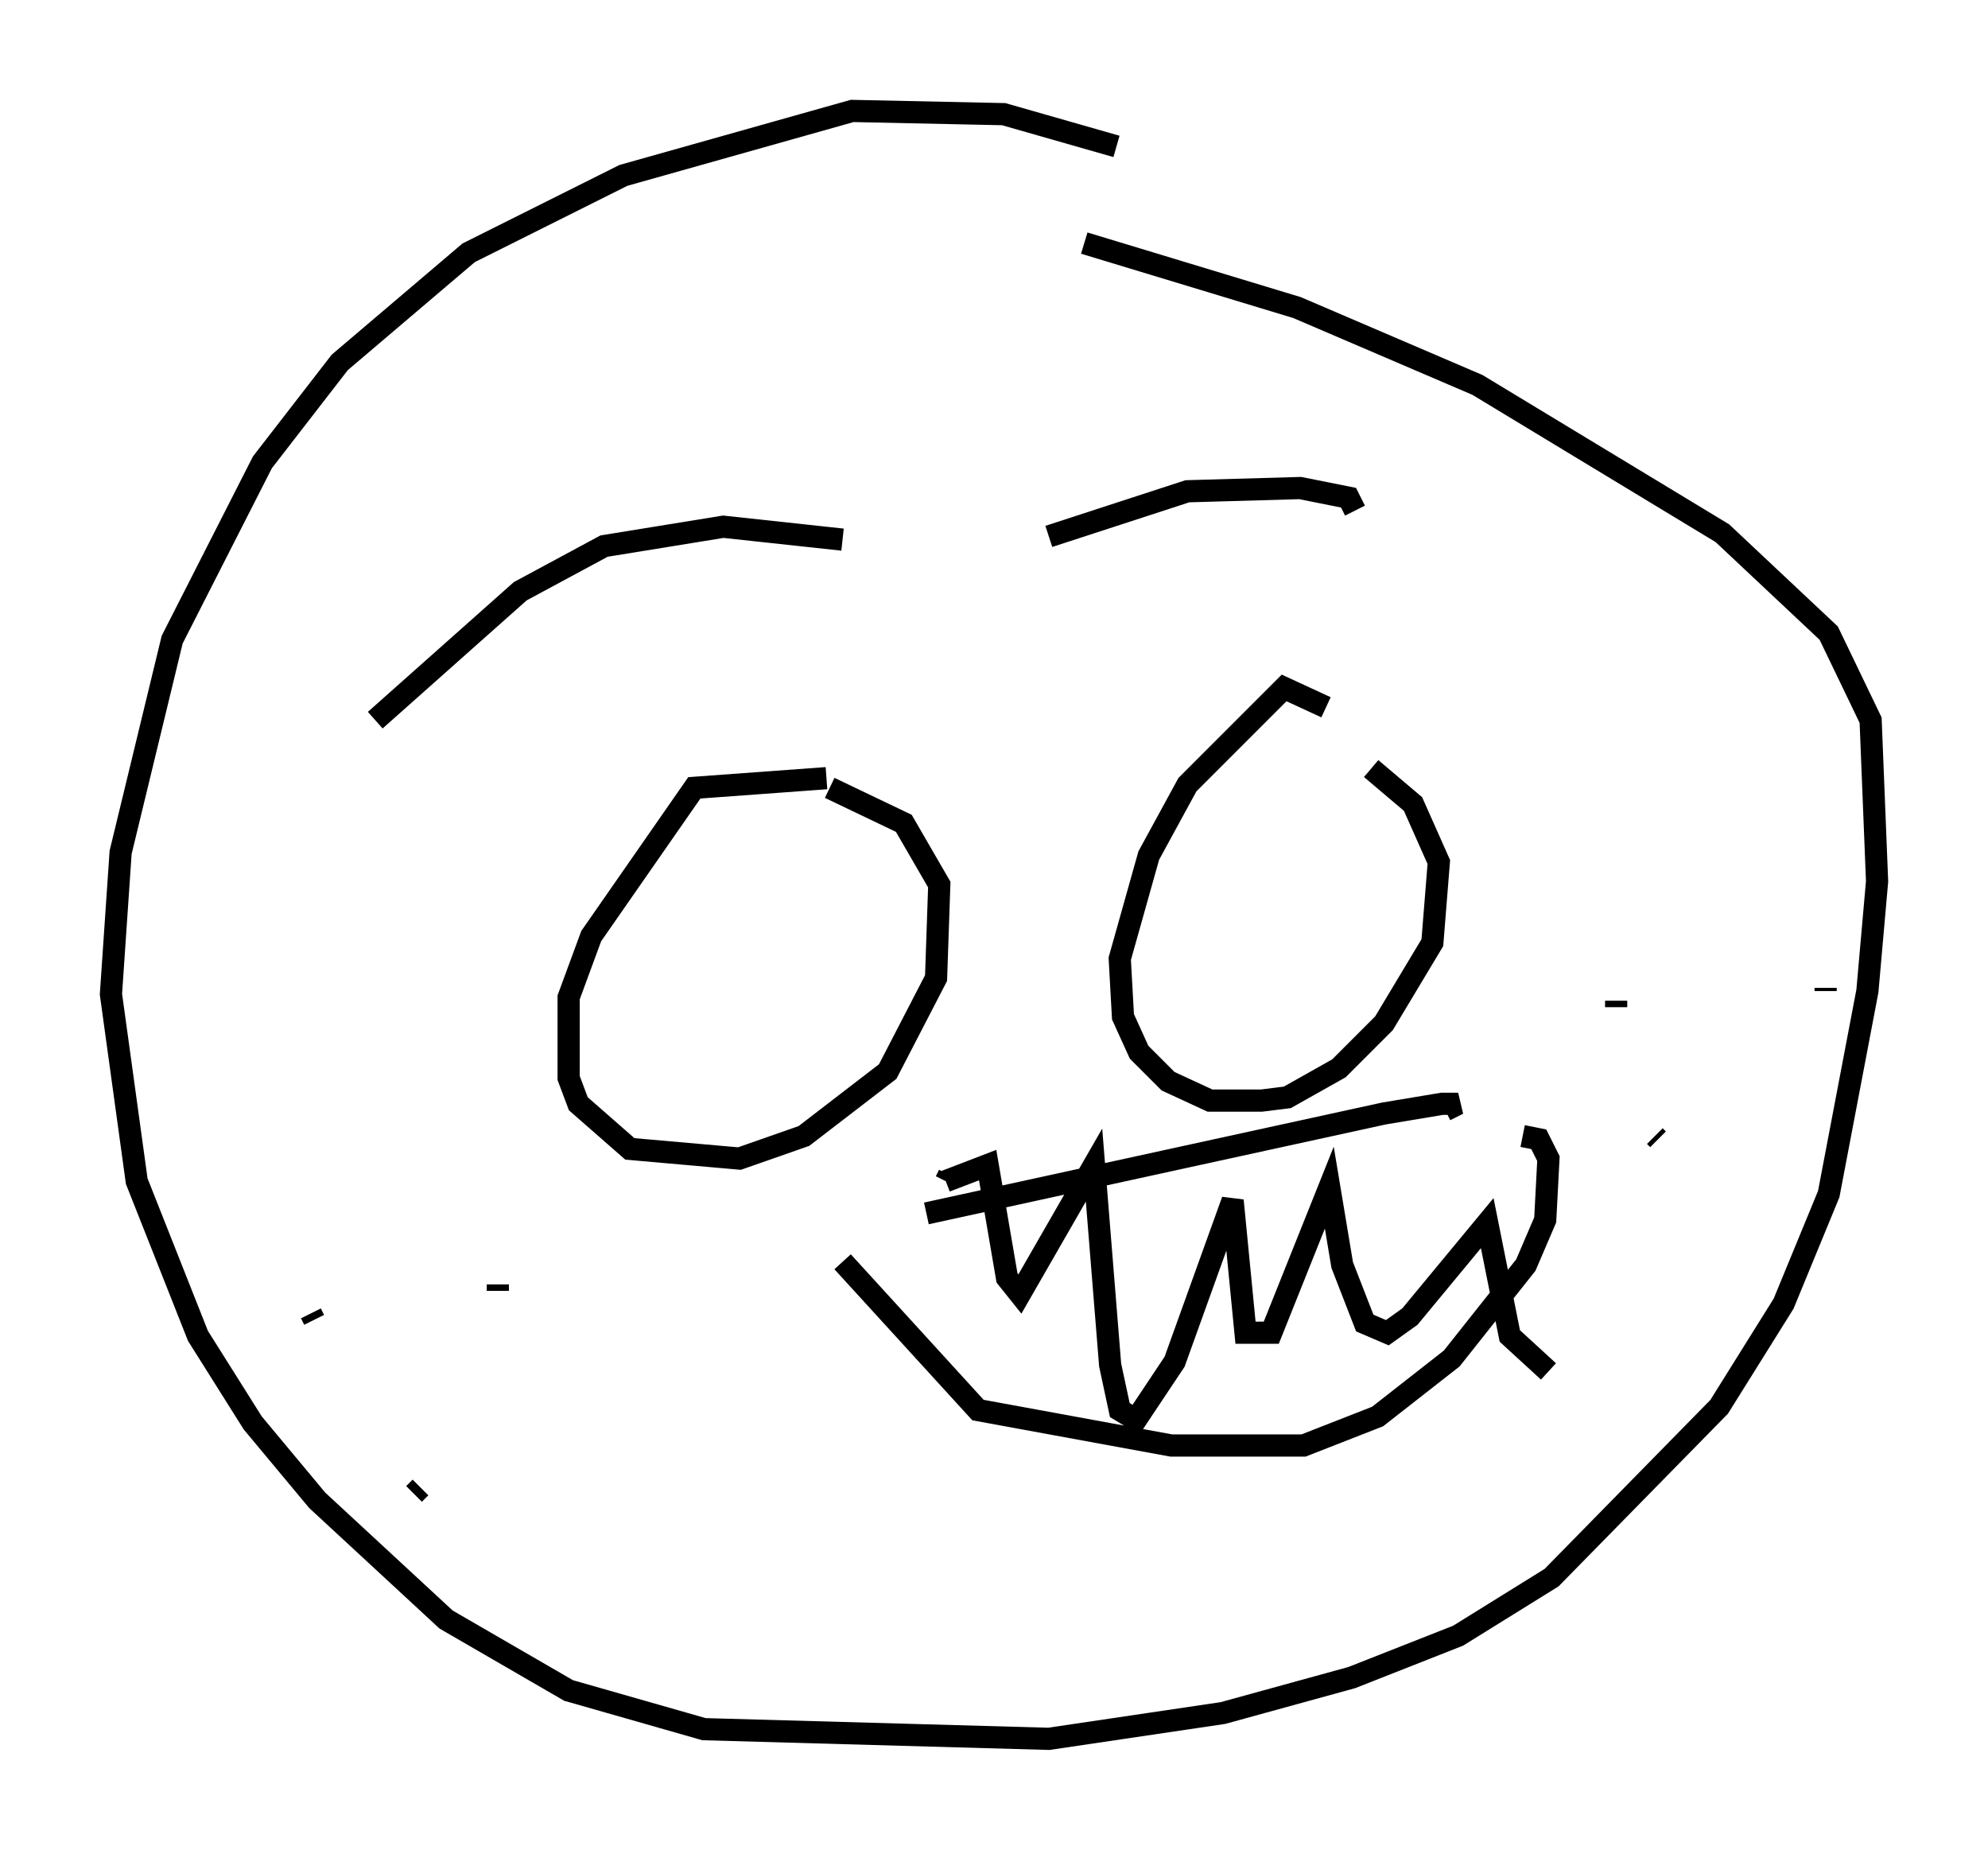 <?xml version="1.0" encoding="utf-8" ?>
<svg baseProfile="full" height="83.352" version="1.1" width="89.598" xmlns="http://www.w3.org/2000/svg" xmlns:ev="http://www.w3.org/2001/xml-events" xmlns:xlink="http://www.w3.org/1999/xlink"><defs /><rect fill="white" height="83.352" width="89.598" x="0" y="0" /><path d="M55.112, 11.536 m-4.793, -4.939 l-5.084, -1.453 -6.827, -0.145 l-10.313, 2.905 -6.972, 3.486 l-5.81, 4.939 -3.486, 4.503 l-4.067, 7.989 -2.324, 9.587 l-0.436, 6.391 1.162, 8.425 l2.76, 6.972 2.469, 3.922 l2.905, 3.486 5.81, 5.374 l5.52, 3.196 6.101, 1.743 l15.542, 0.436 7.844, -1.162 l5.81, -1.598 4.793, -1.888 l4.212, -2.615 7.553, -7.698 l2.905, -4.648 2.034, -4.939 l1.743, -9.151 0.436, -4.939 l-0.291, -7.263 -1.888, -3.922 l-4.793, -4.503 -11.039, -6.682 l-8.134, -3.486 -9.587, -2.905 m-31.955, 21.497 l6.536, -5.81 3.777, -2.034 l5.374, -0.872 5.374, 0.581 m9.296, -0.145 l6.246, -2.034 5.084, -0.145 l2.179, 0.436 0.291, 0.581 m-23.821, 12.056 l-5.955, 0.436 -4.648, 6.682 l-1.017, 2.76 0.0, 3.631 l0.436, 1.162 2.324, 2.034 l4.939, 0.436 2.905, -1.017 l3.777, -2.905 2.179, -4.212 l0.145, -4.212 -1.598, -2.76 l-3.341, -1.598 m22.369, -3.631 l-1.888, -0.872 -4.358, 4.358 l-1.743, 3.196 -1.307, 4.648 l0.145, 2.615 0.726, 1.598 l1.307, 1.307 1.888, 0.872 l2.324, 0.0 1.162, -0.145 l2.324, -1.307 2.034, -2.034 l2.179, -3.631 0.291, -3.631 l-1.162, -2.615 -1.888, -1.598 m-20.045, 20.045 l20.626, -4.503 2.615, -0.436 l0.726, 0.0 -0.581, 0.291 m-27.162, 6.827 l6.101, 6.682 8.715, 1.598 l5.955, 0.0 3.341, -1.307 l3.341, -2.615 3.341, -4.212 l0.872, -2.034 0.145, -2.76 l-0.436, -0.872 -0.726, -0.145 m-26, 2.034 l0.145, -0.291 m-0.145, 0.291 l1.888, -0.726 0.872, 5.084 l0.581, 0.726 3.341, -5.81 l0.726, 9.006 0.436, 2.034 l0.726, 0.436 1.743, -2.615 l2.615, -7.263 0.581, 5.955 l1.162, 0.0 2.615, -6.536 l0.581, 3.486 1.017, 2.615 l1.017, 0.436 1.017, -0.726 l3.486, -4.212 1.017, 5.084 l1.743, 1.598 m-55.776, -2.615 l0.145, 0.291 m8.279, -1.598 l0.0, 0.291 m-3.777, 9.151 l0.291, -0.291 m53.888, -21.933 l0.0, 0.291 m9.441, -0.872 l0.0, 0.145 m-7.698, 6.536 l0.145, 0.145 " fill="none" stroke="black" stroke-width="1" /></svg>